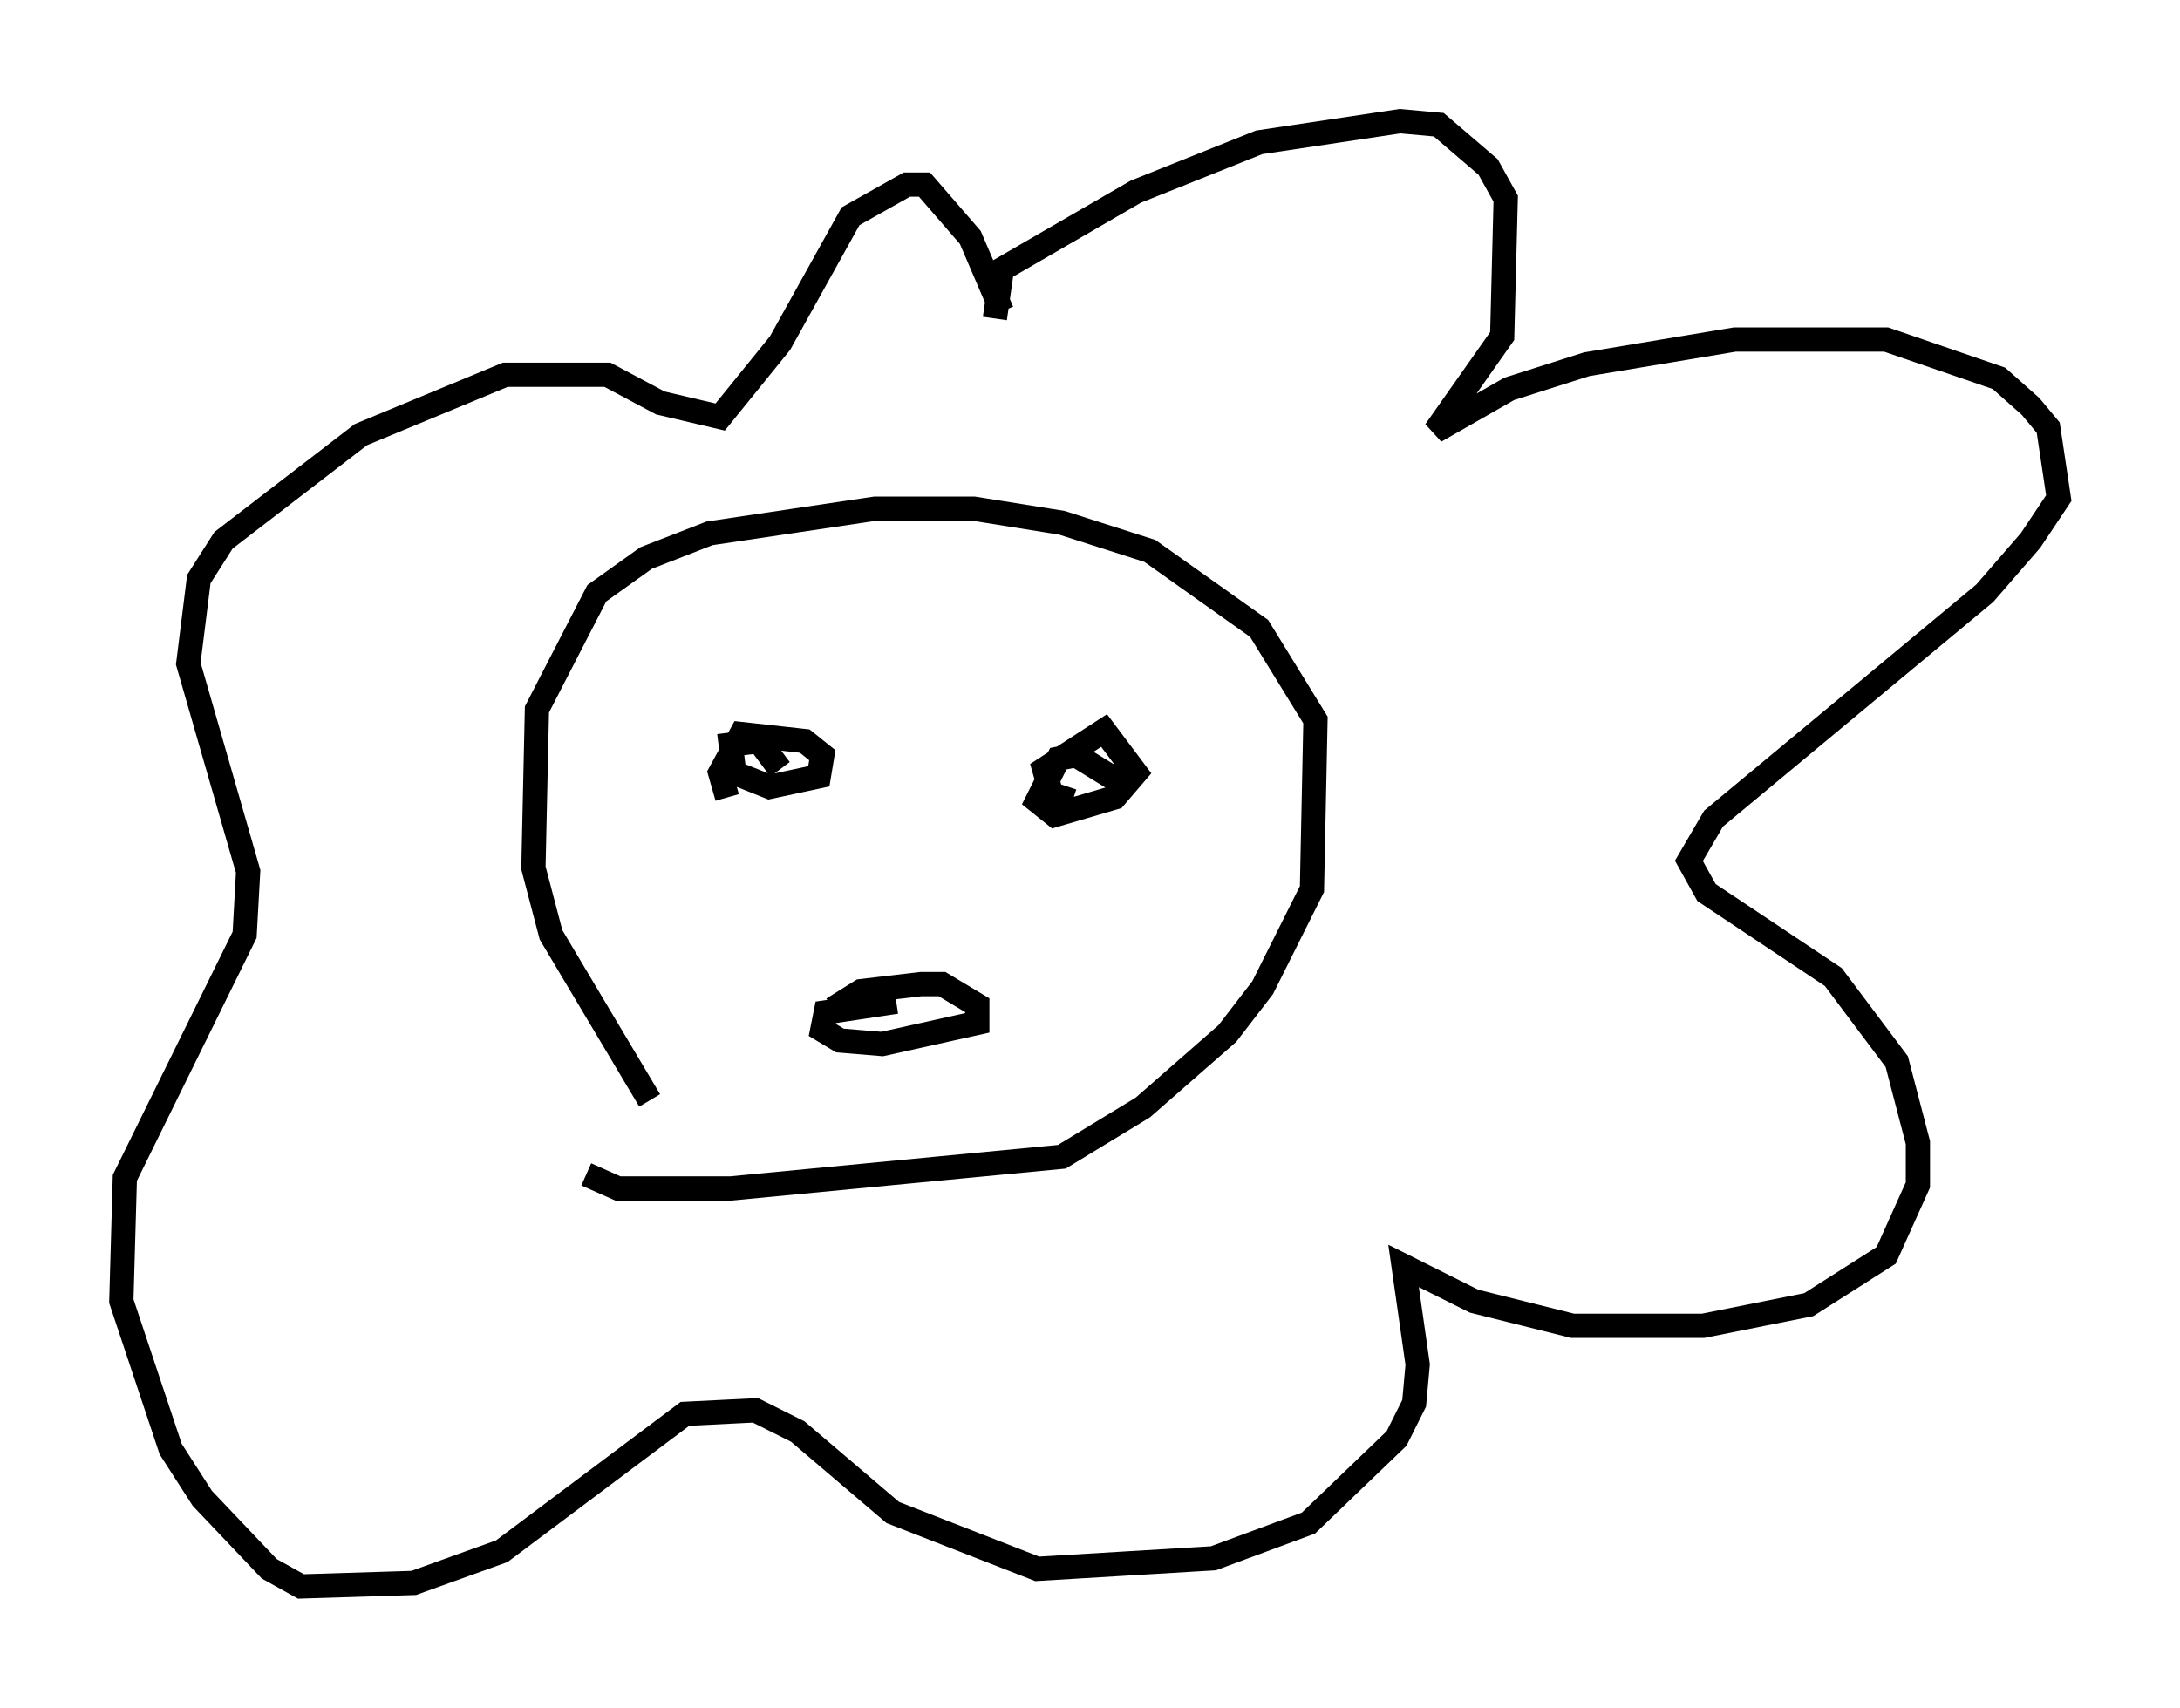 <?xml version="1.0" encoding="utf-8" ?>
<svg baseProfile="full" height="70.424" version="1.1" width="89.888" xmlns="http://www.w3.org/2000/svg" xmlns:ev="http://www.w3.org/2001/xml-events" xmlns:xlink="http://www.w3.org/1999/xlink"><defs /><rect fill="white" height="70.424" width="89.888" x="0" y="0" /><path d="M29.693, 48.14 m-2.905, -2.76 l-4.067, -6.827 -0.726, -2.76 l0.145, -6.536 2.469, -4.793 l2.034, -1.453 2.615, -1.017 l6.827, -1.017 4.067, 0.0 l3.631, 0.581 3.631, 1.162 l4.503, 3.196 2.324, 3.777 l-0.145, 6.972 -2.034, 4.067 l-1.453, 1.888 -3.486, 3.05 l-3.341, 2.034 -13.654, 1.307 l-4.648, 0.0 -1.307, -0.581 m16.849, -35.296 l0.291, -2.034 5.52, -3.196 l5.084, -2.034 5.81, -0.872 l1.598, 0.145 2.034, 1.743 l0.726, 1.307 -0.145, 5.665 l-2.76, 3.922 3.05, -1.743 l3.196, -1.017 6.101, -1.017 l6.246, 0.0 4.648, 1.598 l1.307, 1.162 0.726, 0.872 l0.436, 2.905 -1.162, 1.743 l-1.888, 2.179 -11.184, 9.296 l-1.017, 1.743 0.726, 1.307 l5.229, 3.486 2.615, 3.486 l0.872, 3.341 0.0, 1.743 l-1.307, 2.905 -3.196, 2.034 l-4.358, 0.872 -5.374, 0.0 l-4.067, -1.017 -2.905, -1.453 l0.581, 4.067 -0.145, 1.598 l-0.726, 1.453 -3.631, 3.486 l-3.922, 1.453 -7.263, 0.436 l-5.955, -2.324 -3.922, -3.341 l-1.743, -0.872 -2.905, 0.145 l-7.553, 5.665 -3.631, 1.307 l-4.648, 0.145 -1.307, -0.726 l-2.76, -2.905 -1.307, -2.034 l-2.034, -6.101 0.145, -5.084 l4.939, -10.022 0.145, -2.615 l-2.469, -8.57 0.436, -3.486 l1.017, -1.598 5.665, -4.358 l5.955, -2.469 4.212, 0.0 l2.179, 1.162 2.469, 0.581 l2.469, -3.05 2.905, -5.229 l2.324, -1.307 0.726, 0.0 l1.888, 2.179 1.307, 3.05 m-11.33, 20.045 l-0.291, -1.017 0.872, -1.598 l2.615, 0.291 0.726, 0.581 l-0.145, 0.872 -2.034, 0.436 l-1.453, -0.581 -0.145, -1.162 l1.162, -0.145 0.872, 1.162 m12.056, 1.307 l-0.872, -0.291 -0.291, -1.017 l2.469, -1.598 1.307, 1.743 l-0.872, 1.017 -2.469, 0.726 l-0.726, -0.581 0.872, -1.743 l0.726, -0.145 1.888, 1.162 m-11.911, 9.296 l1.162, -0.726 2.469, -0.291 l0.872, 0.0 1.453, 0.872 l0.0, 0.726 -3.922, 0.872 l-1.743, -0.145 -0.726, -0.436 l0.145, -0.726 2.905, -0.436 " fill="none" stroke="black" stroke-width="1" /></svg>